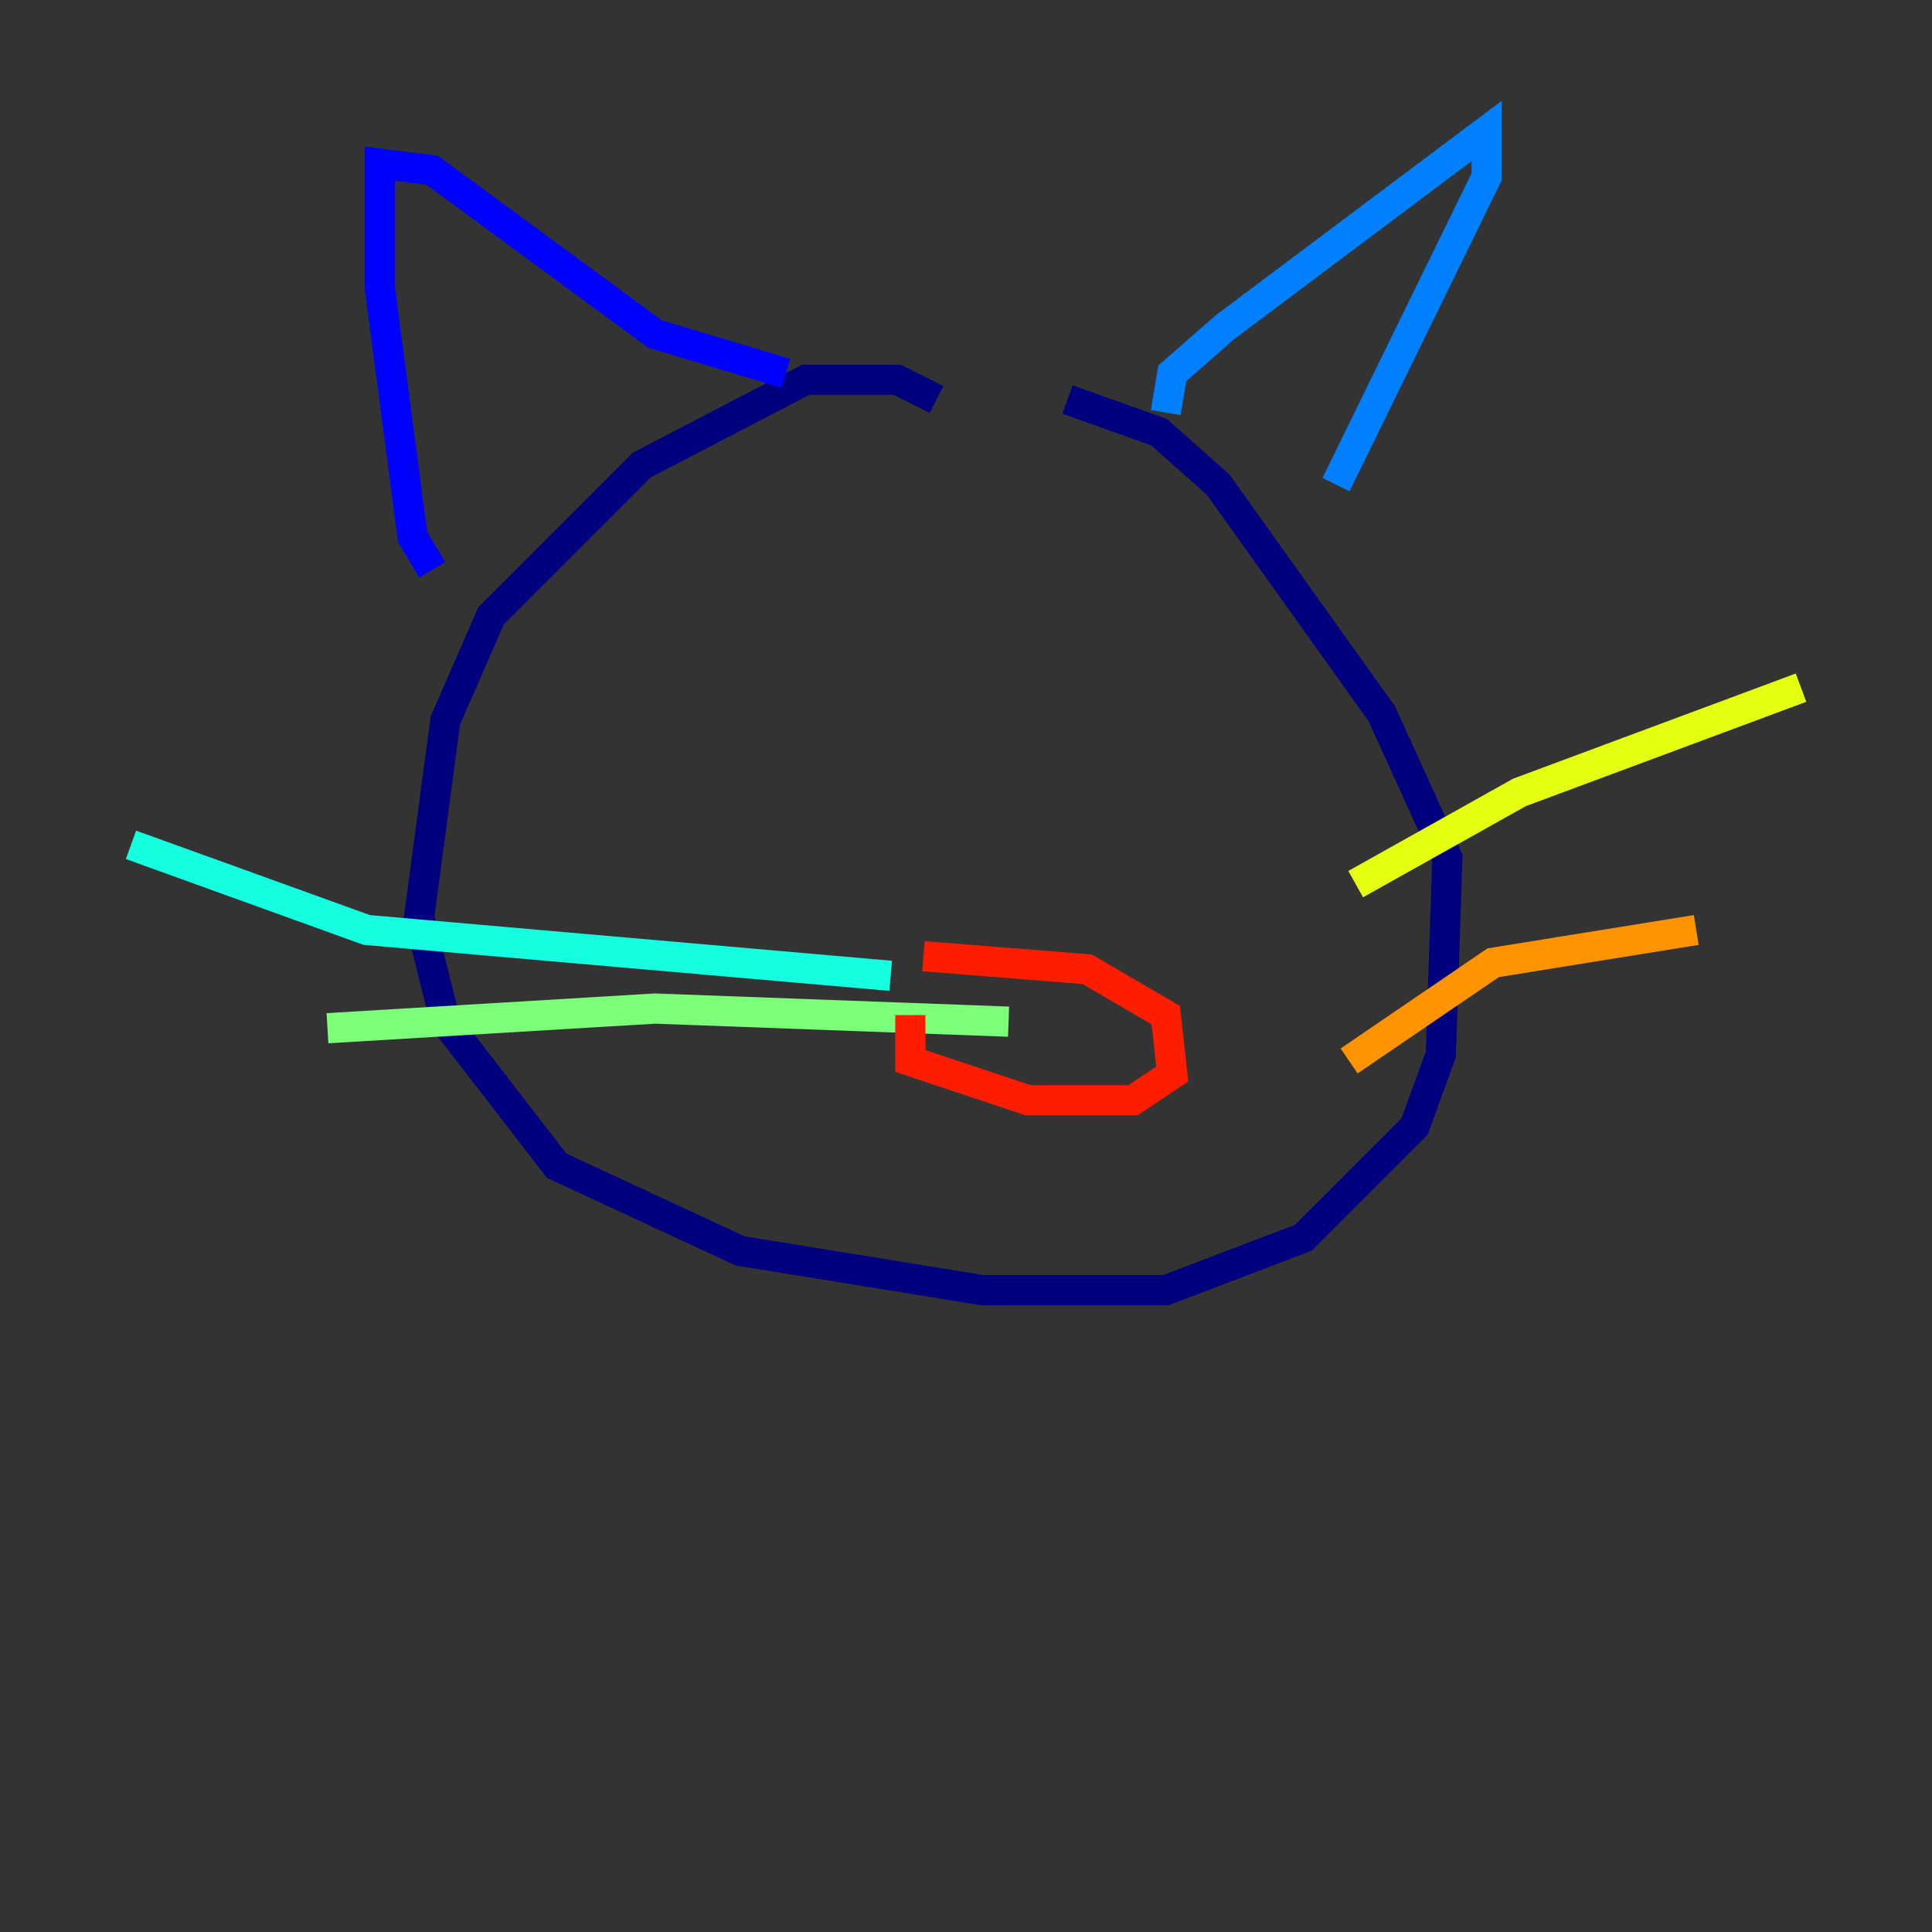 <?xml version="1.0" encoding="utf-8" ?>
<svg baseProfile="tiny" height="128" version="1.2" viewBox="0,0,128,128" width="128" xmlns="http://www.w3.org/2000/svg" xmlns:ev="http://www.w3.org/2001/xml-events" xmlns:xlink="http://www.w3.org/1999/xlink"><rect x="0" y="0" width="128" height="128" fill="#333333" stroke="none"/><defs /><polyline fill="none" points="62.047,26.468 59.444,25.166 53.37,25.166 42.522,30.807 37.315,36.014 32.542,40.786 29.505,47.729 27.77,60.746 29.505,67.688 36.881,77.234 49.031,82.875 65.085,85.478 77.234,85.478 86.346,82.007 93.722,74.63 95.458,69.858 95.891,56.841 91.552,47.295 80.705,32.108 76.8,28.637 70.725,26.468" stroke="#00007f" stroke-width="2" /><polyline fill="none" points="28.637,37.749 27.336,35.58 25.166,19.091 25.166,10.848 28.637,11.281 43.39,22.129 52.068,24.732" stroke="#0000ff" stroke-width="2" /><polyline fill="none" points="77.234,27.336 77.668,24.732 81.139,21.695 98.495,8.678 98.495,11.715 88.515,32.108" stroke="#0080ff" stroke-width="2" /><polyline fill="none" points="59.01,64.651 24.298,61.614 8.678,55.973" stroke="#15ffe1" stroke-width="2" /><polyline fill="none" points="66.82,67.688 43.39,66.82 21.695,68.122" stroke="#7cff79" stroke-width="2" /><polyline fill="none" points="89.817,58.576 100.664,52.502 119.322,45.559" stroke="#e4ff12" stroke-width="2" /><polyline fill="none" points="89.383,70.291 98.929,63.783 112.38,61.614" stroke="#ff9400" stroke-width="2" /><polyline fill="none" points="60.312,67.254 60.312,70.291 68.122,72.895 75.064,72.895 77.668,71.159 77.234,67.254 72.027,64.217 61.18,63.349" stroke="#ff1d00" stroke-width="2" /><polyline fill="none" points="50.332,36.881 50.332,36.881" stroke="#7f0000" stroke-width="2" /></svg>
